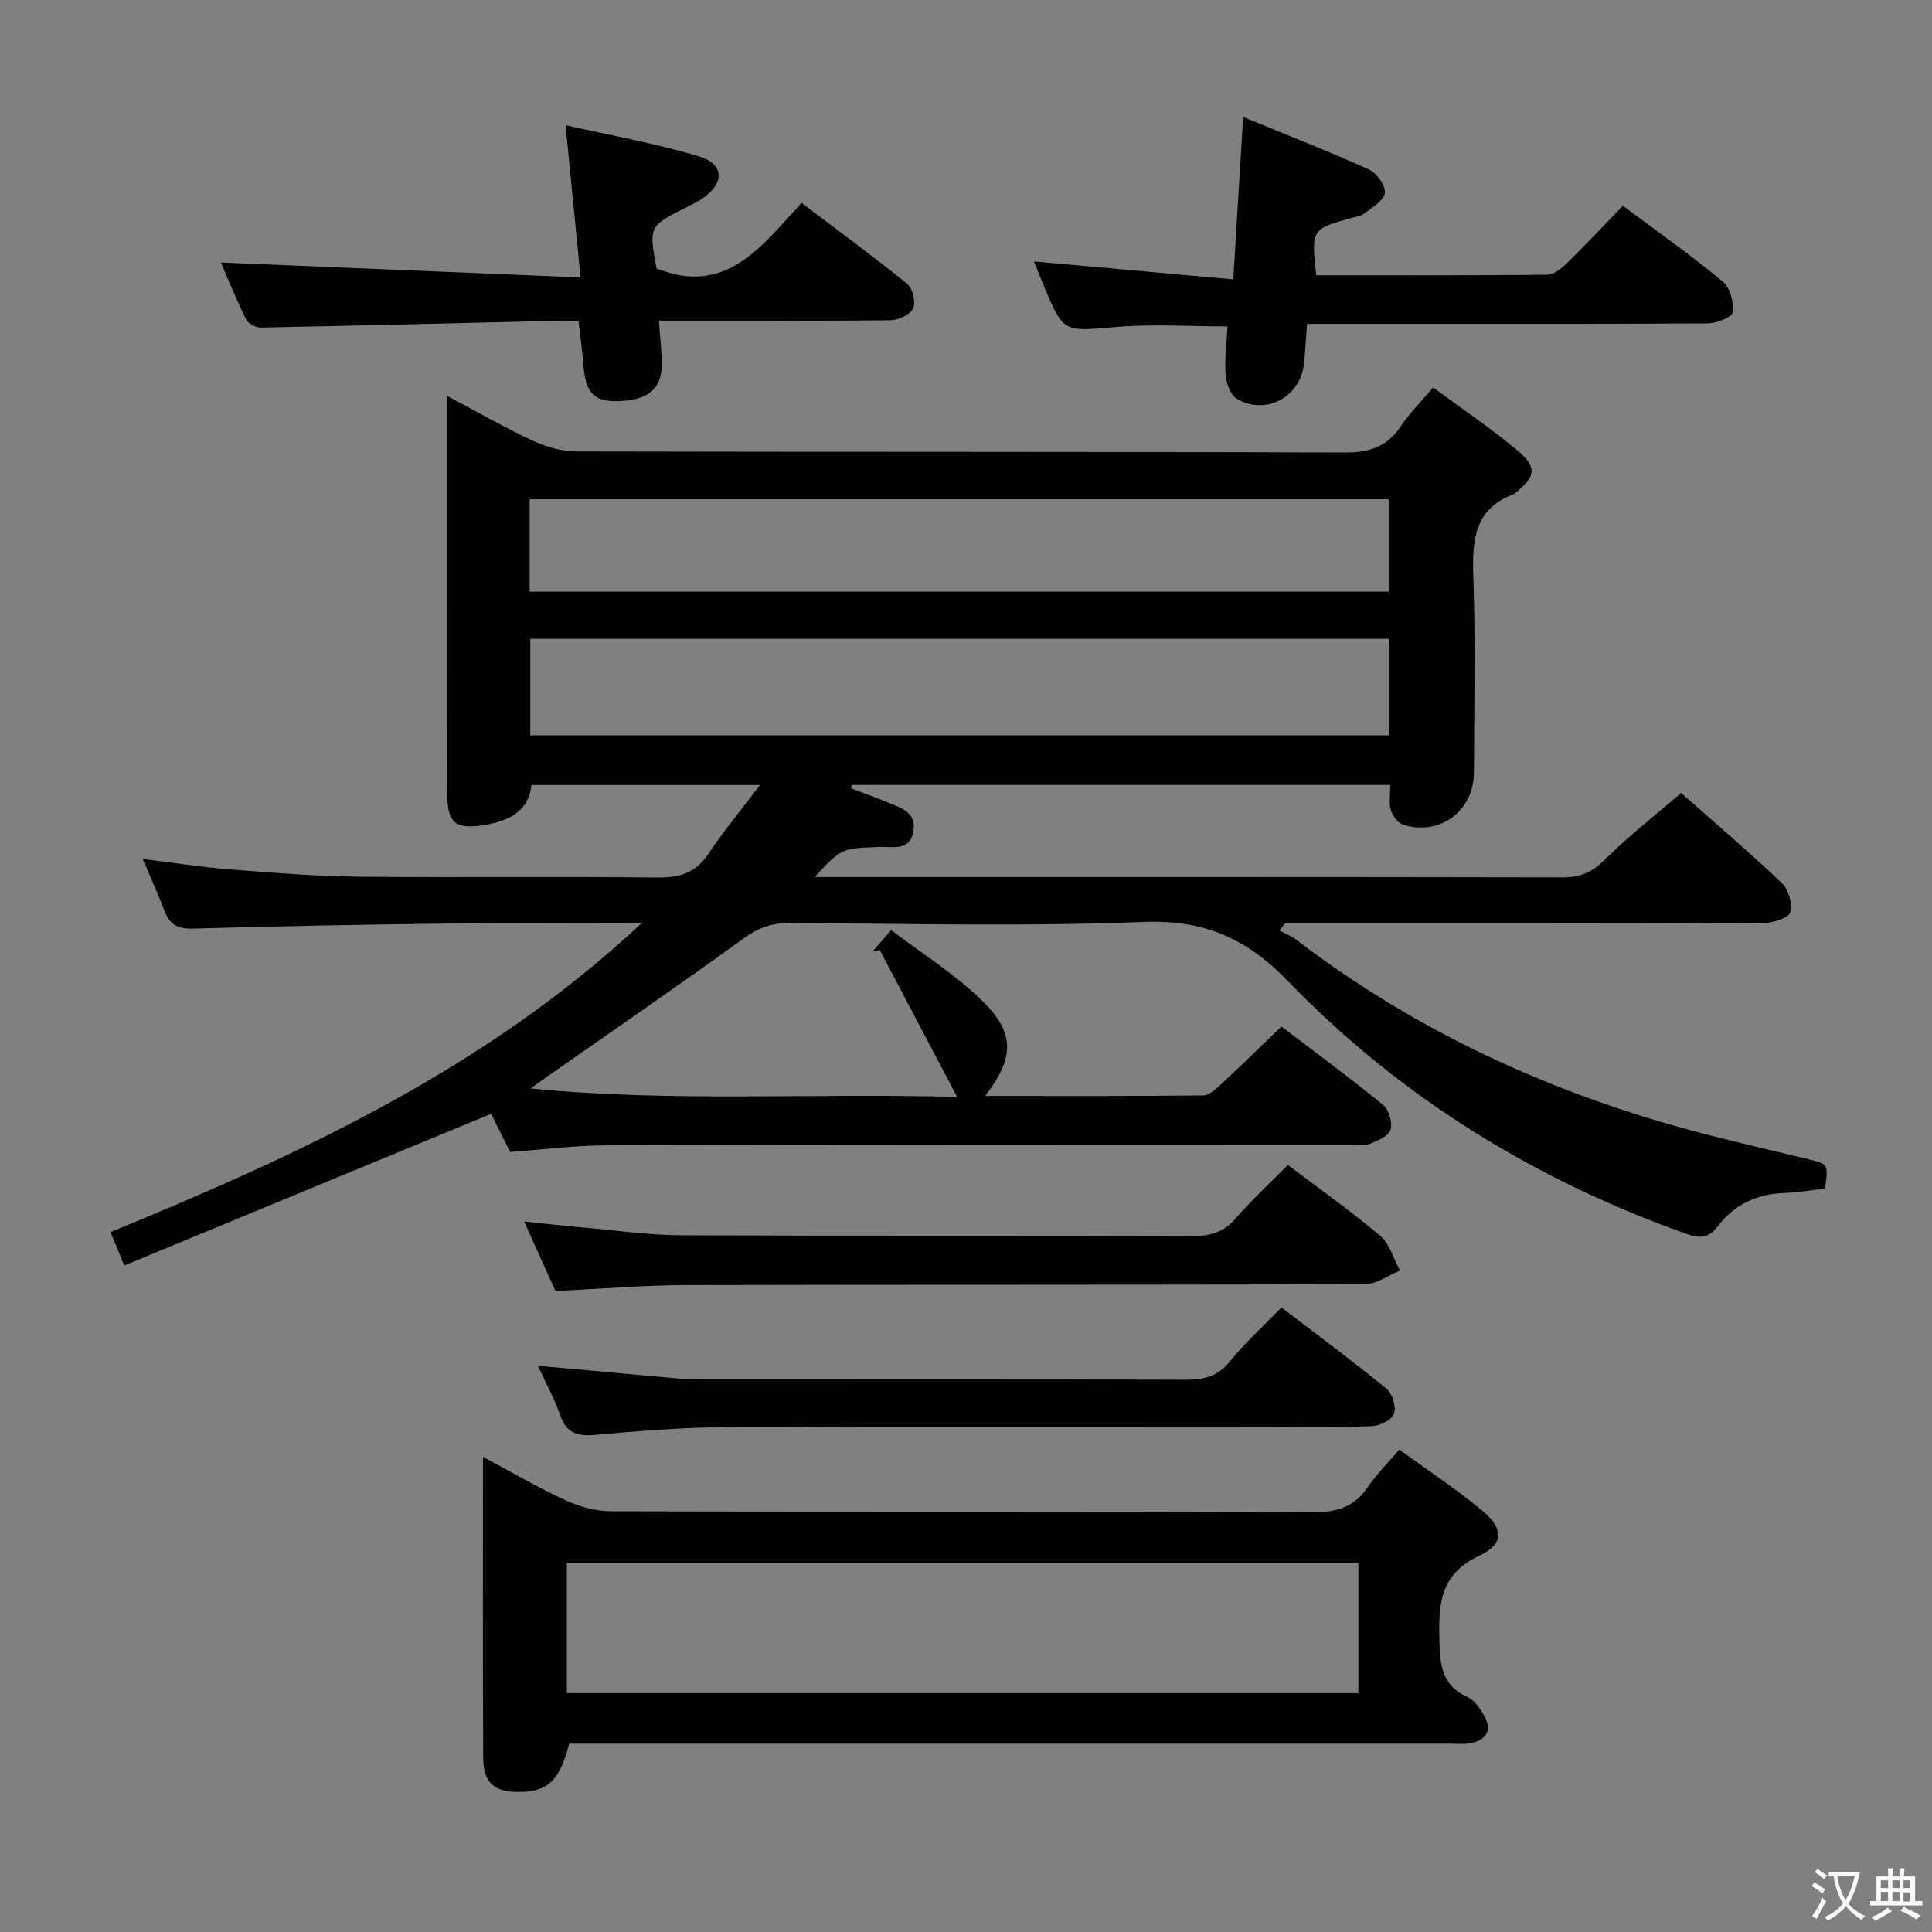 <svg enable-background="new 0 0 400 400" viewBox="0 0 400 400" xmlns="http://www.w3.org/2000/svg"><rect x="0" y="0" width="400" height="400" fill="#808080" stroke="none"/><g fill="#010103"><path d="m132.8 191.17c-14.16 0-26.8-.12-39.43.03-17.81.22-35.62.53-53.42 1.06-3.26.1-4.88-.93-5.95-3.8-1.26-3.38-2.78-6.67-4.46-10.63 6.35.78 12.04 1.69 17.76 2.14 8.94.7 17.9 1.44 26.86 1.54 20.66.22 41.33-.06 61.99.17 4.59.05 7.9-.96 10.52-4.91 3.09-4.64 6.68-8.96 10.68-14.24-16.46 0-31.68 0-47.31 0-.63 5.52-4.75 7.47-9.86 8.3-5.85.94-7.57-.44-7.58-6.42-.03-19.16-.01-38.33-.01-57.49 0-7.97 0-15.94 0-24.94 6.42 3.4 11.97 6.6 17.77 9.28 2.75 1.28 5.96 2.2 8.96 2.21 52.99.13 105.98.01 158.97.22 5.18.02 8.87-1.13 11.75-5.46 1.82-2.73 4.21-5.08 6.68-8 5.99 4.43 11.92 8.41 17.37 12.97 4.2 3.52 3.89 5.33-.22 8.77-.13.11-.24.25-.39.31-8.33 3.06-8.7 9.64-8.44 17.22.47 13.48.17 26.99.12 40.49-.03 7.93-7.11 13.17-14.65 10.75-1.09-.35-2.21-1.83-2.55-3.02-.44-1.51-.11-3.24-.11-5.21-37.46 0-74.46 0-111.46 0-.08.23-.15.47-.23.7 2.53.96 5.09 1.85 7.58 2.9 2.72 1.15 6.06 2 5.37 6.04-.7 4.08-4.19 3.11-6.8 3.2-8.06.27-8.06.19-13.64 6.23h5.94c49.66 0 99.31-.03 148.97.07 3.63.01 6.09-1.08 8.69-3.67 4.83-4.82 10.25-9.03 15.79-13.81 6.04 5.35 13.61 11.81 20.84 18.64 1.38 1.3 2.23 4.24 1.78 6.03-.3 1.15-3.43 2.22-5.29 2.23-31.83.13-63.65.1-95.48.1-1.29 0-2.59 0-3.88 0-.39.5-.77 1-1.16 1.5 1.11.57 2.33.99 3.3 1.73 25.46 19.51 54.04 32.44 84.97 40.43 7.07 1.83 14.18 3.46 21.27 5.18 4.15 1.01 4.15 1.01 3.43 6.08-2.69.3-5.46.8-8.24.89-5.68.18-10.47 2.33-13.84 6.78-2.07 2.73-3.89 2.66-6.76 1.64-31.39-11.17-59.18-28.33-82.26-52.19-8.88-9.18-17.64-12.83-30.25-12.33-24.29.97-48.65.34-72.97.22-3.67-.02-6.5.96-9.53 3.16-13.44 9.76-27.16 19.15-40.77 28.68-.79.55-1.57 1.12-3.38 2.41 29.63 2.9 58.19.91 88.33 1.76-5.69-10.8-10.86-20.62-16.03-30.43-.48.1-.97.2-1.45.29 1.03-1.19 2.06-2.39 3.81-4.42 6.49 4.95 13.3 9.18 18.89 14.67 6.85 6.73 6.61 11.8.6 19.68 15.28 0 30.19.07 45.1-.11 1.34-.02 2.81-1.48 3.97-2.55 4.02-3.72 7.92-7.56 12.25-11.72 6.89 5.26 14.11 10.57 21.04 16.23 1.21.99 2.03 3.76 1.53 5.19-.47 1.37-2.8 2.3-4.49 2.96-1.16.45-2.63.1-3.97.1-51.32.02-102.65 0-153.97.13-6.47.02-12.93.87-19.84 1.36-1.31-2.64-2.76-5.55-3.92-7.89-25.38 10.49-50.49 20.88-75.95 31.4-1.16-2.8-1.91-4.6-2.87-6.9 39.15-16.1 77.44-33.6 109.93-63.93zm154.76-58.91c-59.56 0-118.51 0-177.78 0v19.99h177.78c0-6.76 0-13.17 0-19.99zm-177.91-9.76h177.89c0-6.55 0-12.78 0-19.13-59.43 0-118.58 0-177.89 0z"/><path d="m100 301.63c6.21 3.31 11.5 6.43 17.05 8.96 2.9 1.33 6.26 2.3 9.42 2.3 48.47.14 96.94.02 145.41.21 4.95.02 8.53-1.12 11.33-5.24 1.76-2.6 4.03-4.84 6.5-7.75 5.83 4.25 11.78 8.17 17.23 12.7 4.41 3.66 4.49 6.88-.66 9.28-8.14 3.81-8.47 9.97-8.27 17.42.14 5.14.41 9.42 5.82 11.84 1.5.67 2.69 2.49 3.54 4.05 1.6 2.93.25 4.82-2.77 5.47-1.44.31-2.99.13-4.48.13-58.8 0-117.6 0-176.4 0-1.98 0-3.97 0-5.88 0-1.93 7.6-4.39 9.94-10.27 10-5.21.05-7.5-1.83-7.53-7.03-.1-20.48-.04-40.96-.04-62.34zm17.36 48.92h163.88c0-9.06 0-17.96 0-26.97-54.83 0-109.35 0-163.88 0z"/><path d="m254.14 67.58c-7.86 0-15.51-.52-23.06.12-10.87.93-10.84 1.3-14.92-8.4-.75-1.77-1.44-3.57-2.09-5.17 13.75 1.23 27.25 2.45 41.27 3.71.7-11.61 1.34-22.12 2.04-33.62 9.02 3.71 17.64 7.07 26.05 10.87 1.6.73 3.46 3.34 3.29 4.86-.18 1.57-2.62 2.97-4.23 4.24-.73.58-1.85.69-2.81.96-8.11 2.24-8.23 2.43-7.17 11.84 15.9 0 31.86.06 47.81-.11 1.38-.01 2.97-1.3 4.08-2.38 3.92-3.83 7.67-7.84 11.6-11.9 7.23 5.41 14.16 10.29 20.67 15.67 1.52 1.26 2.3 4.29 2.11 6.38-.09.96-3.37 2.3-5.21 2.31-25.66.15-51.33.1-76.99.1-1.82 0-3.64 0-5.97 0-.21 2.89-.36 5.5-.61 8.11-.68 7-7.92 10.98-13.95 7.38-1.32-.79-2.18-3.24-2.3-4.99-.24-3.26.21-6.58.39-9.98z"/><path d="m45.73 54.35c24.54 1.02 49.01 2.03 74.47 3.09-1.08-11.01-2.03-20.64-3.11-31.52 9.52 2.16 18.78 3.77 27.7 6.48 5.21 1.58 5.2 5.56.66 8.68-.96.66-2.01 1.18-3.05 1.7-8.08 4.02-8.09 4.01-6.47 12.8 14.32 5.76 21.67-4.48 30.02-13.57 7.5 5.68 14.83 11.04 21.88 16.76 1.14.93 1.83 3.81 1.24 5.08-.61 1.3-3.06 2.43-4.72 2.45-13.99.19-27.98.11-41.98.12-1.8 0-3.6 0-5.95 0 .23 3.28.56 6.02.59 8.77.04 5.25-2.63 7.58-8.74 7.86-5.13.24-7.01-1.6-7.44-7.05-.23-2.97-.65-5.93-1.06-9.57-1.9 0-3.67-.04-5.43.01-20.12.48-40.23.99-60.35 1.38-1.03.02-2.6-.79-3.03-1.66-2.03-4.15-3.76-8.42-5.23-11.81z"/><path d="m266.65 241.19c6.54 4.95 13.07 9.56 19.14 14.7 1.97 1.67 2.74 4.74 4.06 7.17-2.42.98-4.84 2.81-7.26 2.82-46.79.17-93.57.06-140.36.18-8.94.02-17.87.79-27.24 1.23-1.91-4.25-3.99-8.89-6.46-14.39 4.57.47 8.39.91 12.22 1.24 6.78.59 13.56 1.58 20.34 1.61 35.3.16 70.6.03 105.89.15 3.59.01 6.31-.74 8.75-3.53 3.37-3.87 7.15-7.37 10.92-11.18z"/><path d="m111.37 282.77c9.67.88 18.25 1.67 26.83 2.44 1.98.18 3.97.37 5.96.37 33.8.02 67.61-.03 101.41.08 3.75.01 6.57-.7 9.06-3.79 3.13-3.86 6.87-7.23 10.69-11.17 7.44 5.7 14.74 11.09 21.75 16.84 1.22 1 2.07 3.82 1.54 5.2-.5 1.3-3.02 2.48-4.7 2.54-7.48.27-14.98.13-22.48.13-37.13 0-74.27-.1-111.4.07-8.95.04-17.92.81-26.84 1.59-3.64.32-5.95-.34-7.22-4.08-1.1-3.25-2.79-6.29-4.6-10.22z"/></g><path d="m377.9 391.2c-.2.3-.4.5-.6.8-.7-.6-1.4-1-2.2-1.5.2-.3.4-.5.5-.8.6.4 1.4.8 2.3 1.5zm-1.8 6.1c-.2-.2-.5-.4-.9-.6.4-.6.8-1.2 1.2-1.9s.7-1.3.9-1.9c.3.3.5.5.8.7-.7 1.3-1.4 2.6-2 3.7zm2.2-9c-.3.3-.5.5-.6.8-.6-.6-1.3-1.1-2-1.5.3-.3.5-.5.6-.7.6.5 1.3.9 2 1.4zm.3.2v-.9h2 4.5c-.3 1.3-.6 2.5-1 3.6s-.9 2.1-1.4 3c.4.5 1 1 1.6 1.4s1.2.8 1.9 1.1c-.3.2-.5.4-.8.8-.4-.3-1-.7-1.6-1.2s-1.2-1.1-1.6-1.6c-.5.6-1.1 1.1-1.7 1.6s-1.4.9-2.1 1.4c-.1-.3-.3-.5-.7-.8.6-.2 1.2-.5 1.9-1s1.4-1.1 2-1.8c-.5-.8-.9-1.6-1.2-2.5s-.6-2-.8-3.2c-.4.1-.7.1-1 .1zm2.5 2.7c.3 1 .7 1.7 1 2.2.3-.5.6-1.1 1-2s.6-1.9.9-3h-3.2-.4c.1.9.3 1.8.7 2.8z" fill="#fcfafa"/><path d="m396.5 388.5v1.5 3.6h1.5v.9c-.4 0-1 0-1.7 0h-7.9c-.5 0-.9 0-1.2 0v-.9h1.3v-3.5c0-.7 0-1.2 0-1.6h2.4c0-.8 0-1.4 0-1.7h1c0 .3-.1.8-.1 1.7h1.5c0-.8 0-1.4 0-1.7h1c0 .3-.1.9-.1 1.7zm-8.2 9.2c-.2-.3-.5-.5-.8-.8.8-.3 1.4-.6 1.9-.9s1-.7 1.4-1.1c.3.3.6.5.9.8-1.6 1-2.8 1.6-3.4 2zm2.6-6.8v-1.6h-1.5v1.6zm0 2.7v-1.9h-1.5v1.9zm2.4-2.7v-1.6h-1.5v1.6zm0 2.7v-1.9h-1.5v1.9zm.2 2 .7-.8c.4.2.9.5 1.6.8s1.3.7 1.8 1c-.3.3-.5.5-.8.8-.4-.3-1.5-1-3.3-1.8zm2-4.7v-1.6h-1.4v1.6zm0 2.8v-1.9h-1.4v1.9z" fill="#fcfafa"/></svg>